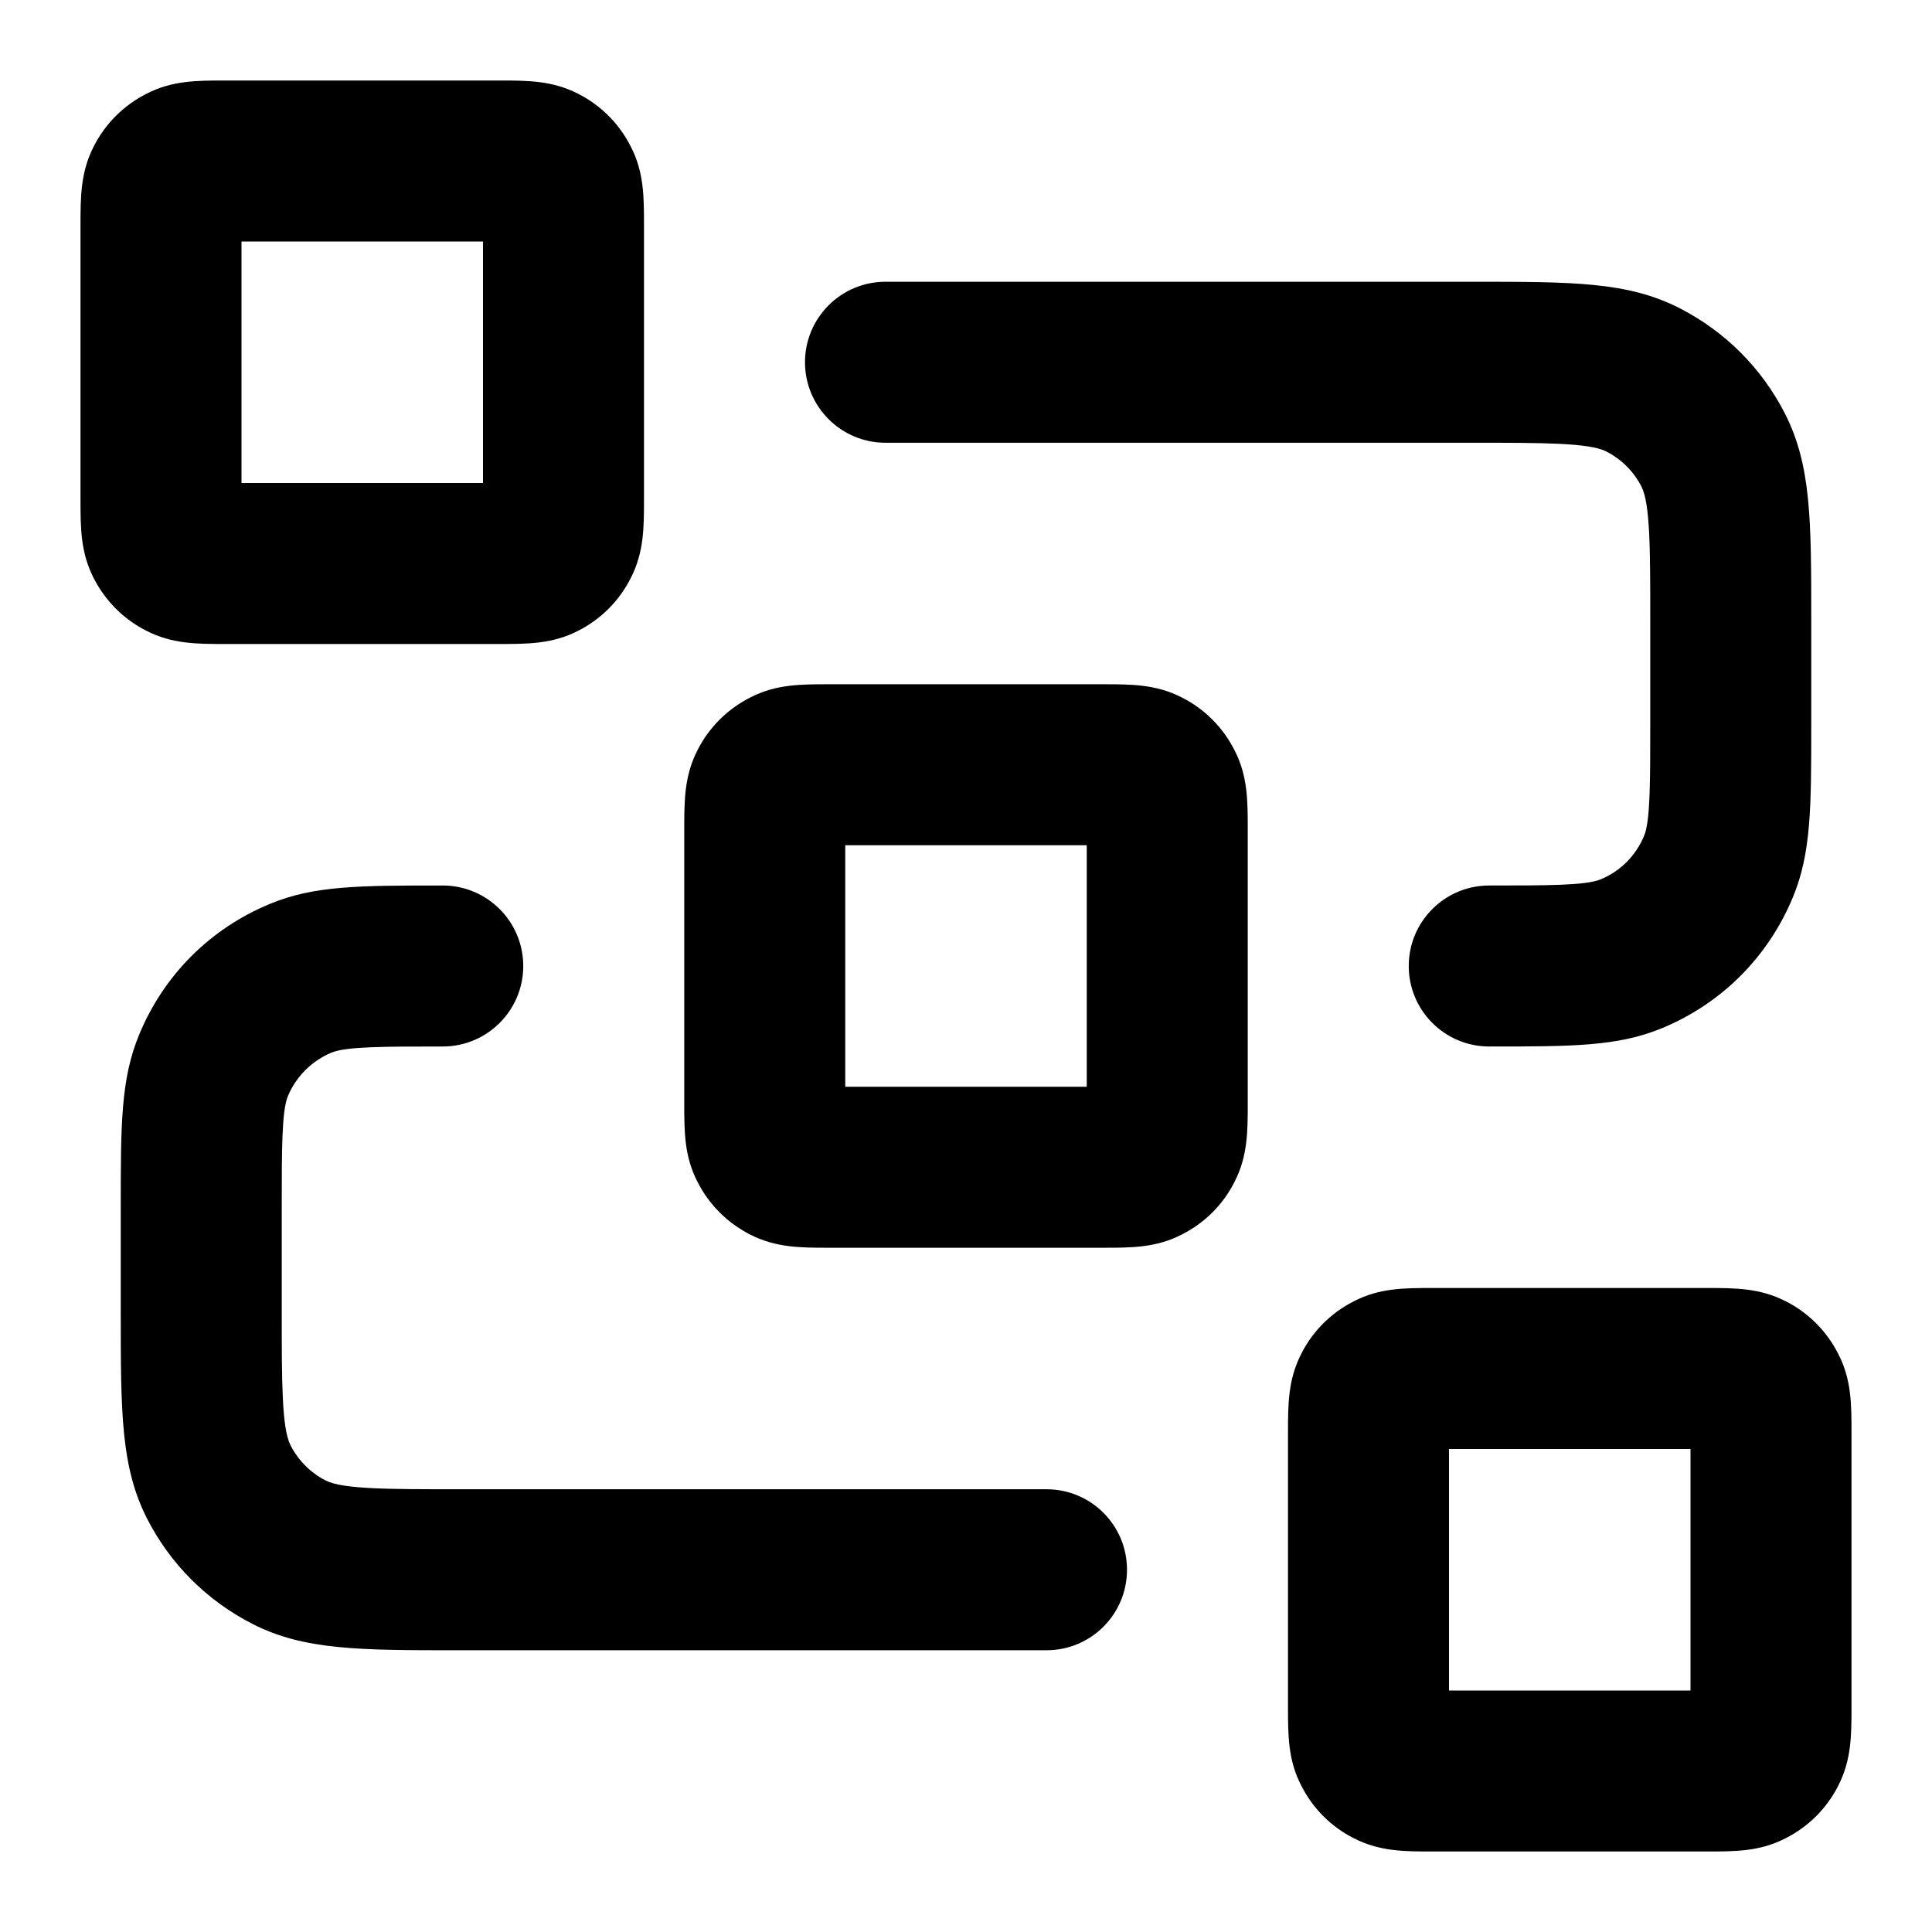 <?xml version="1.0" encoding="iso-8859-1"?>
<!-- Generator: Adobe Illustrator 27.4.0, SVG Export Plug-In . SVG Version: 6.00 Build 0)  -->
<svg version="1.1" id="Layer_1" xmlns="http://www.w3.org/2000/svg" xmlns:xlink="http://www.w3.org/1999/xlink" x="0px" y="0px"
	 viewBox="0 0 24 24" style="enable-background:new 0 0 24 24;" xml:space="preserve">
<g>
	<path d="M21.2,23h-3.4c-0.355,0-0.662,0-0.983-0.165c-0.281-0.142-0.51-0.37-0.654-0.657C16,21.862,16,21.556,16,21.2v-3.4
		c0-0.355,0-0.662,0.165-0.983c0.142-0.281,0.37-0.51,0.657-0.654C17.138,16,17.444,16,17.8,16h3.4c0.355,0,0.662,0,0.983,0.165
		c0.281,0.142,0.51,0.37,0.654,0.657C23,17.138,23,17.444,23,17.8v3.4c0,0.355,0,0.662-0.165,0.983
		c-0.142,0.281-0.37,0.51-0.657,0.654C21.862,23,21.556,23,21.2,23z M18,21h3v-3h-3V21z M13,20.5H5.7c-1.238,0-1.92,0-2.562-0.326
		c-0.57-0.292-1.022-0.744-1.312-1.311C1.5,18.221,1.5,17.538,1.5,16.3V15c0-1.029,0-1.596,0.229-2.148
		c0.307-0.742,0.884-1.318,1.625-1.624C3.903,11,4.47,11,5.5,11c0.552,0,1,0.448,1,1s-0.448,1-1,1c-0.722,0-1.199,0-1.382,0.076
		c-0.244,0.101-0.441,0.298-0.542,0.541C3.5,13.801,3.5,14.278,3.5,15v1.3c0,0.867,0,1.44,0.109,1.654
		c0.096,0.188,0.248,0.341,0.438,0.438C4.26,18.5,4.833,18.5,5.7,18.5H13c0.553,0,1,0.447,1,1S13.553,20.5,13,20.5z M13.7,15.5h-3.4
		c-0.354,0-0.661,0-0.982-0.164c-0.283-0.145-0.511-0.372-0.655-0.658C8.5,14.362,8.5,14.056,8.5,13.7v-3.4
		c0-0.354,0-0.661,0.165-0.982c0.143-0.282,0.371-0.51,0.656-0.654C9.639,8.5,9.945,8.5,10.3,8.5h3.4c0.355,0,0.662,0,0.983,0.165
		c0.28,0.142,0.508,0.369,0.653,0.655C15.5,9.639,15.5,9.945,15.5,10.3v3.4c0,0.355,0,0.662-0.165,0.983
		c-0.142,0.281-0.37,0.51-0.657,0.654C14.362,15.5,14.056,15.5,13.7,15.5z M10.5,13.5h3v-3h-3V13.5z M18.5,13c-0.553,0-1-0.448-1-1
		s0.447-1,1-1c0.722,0,1.199,0,1.383-0.076c0.247-0.102,0.438-0.294,0.541-0.542C20.5,10.199,20.5,9.722,20.5,9V7.7
		c0-0.868,0-1.44-0.109-1.655c-0.096-0.188-0.248-0.34-0.438-0.437C19.74,5.5,19.167,5.5,18.3,5.5H11c-0.552,0-1-0.448-1-1
		s0.448-1,1-1h7.3c1.238,0,1.921,0,2.562,0.327c0.567,0.29,1.02,0.742,1.311,1.31C22.5,5.78,22.5,6.462,22.5,7.7V9
		c0,1.03,0,1.597-0.229,2.148c-0.308,0.741-0.884,1.317-1.624,1.624C20.096,13,19.529,13,18.5,13z M6.2,8H2.8
		C2.445,8,2.139,8,1.817,7.835C1.535,7.692,1.308,7.465,1.163,7.18C1,6.861,1,6.555,1,6.2V2.8c0-0.354,0-0.661,0.165-0.982
		c0.143-0.282,0.371-0.51,0.656-0.654C2.139,1,2.445,1,2.8,1h3.4c0.354,0,0.661,0,0.982,0.165c0.282,0.143,0.51,0.371,0.654,0.656
		C8,2.139,8,2.445,8,2.8v3.4c0,0.354,0,0.661-0.165,0.982C7.692,7.465,7.465,7.692,7.18,7.837C6.861,8,6.555,8,6.2,8z M3,6h3V3H3V6z
		"/>
</g>
</svg>
